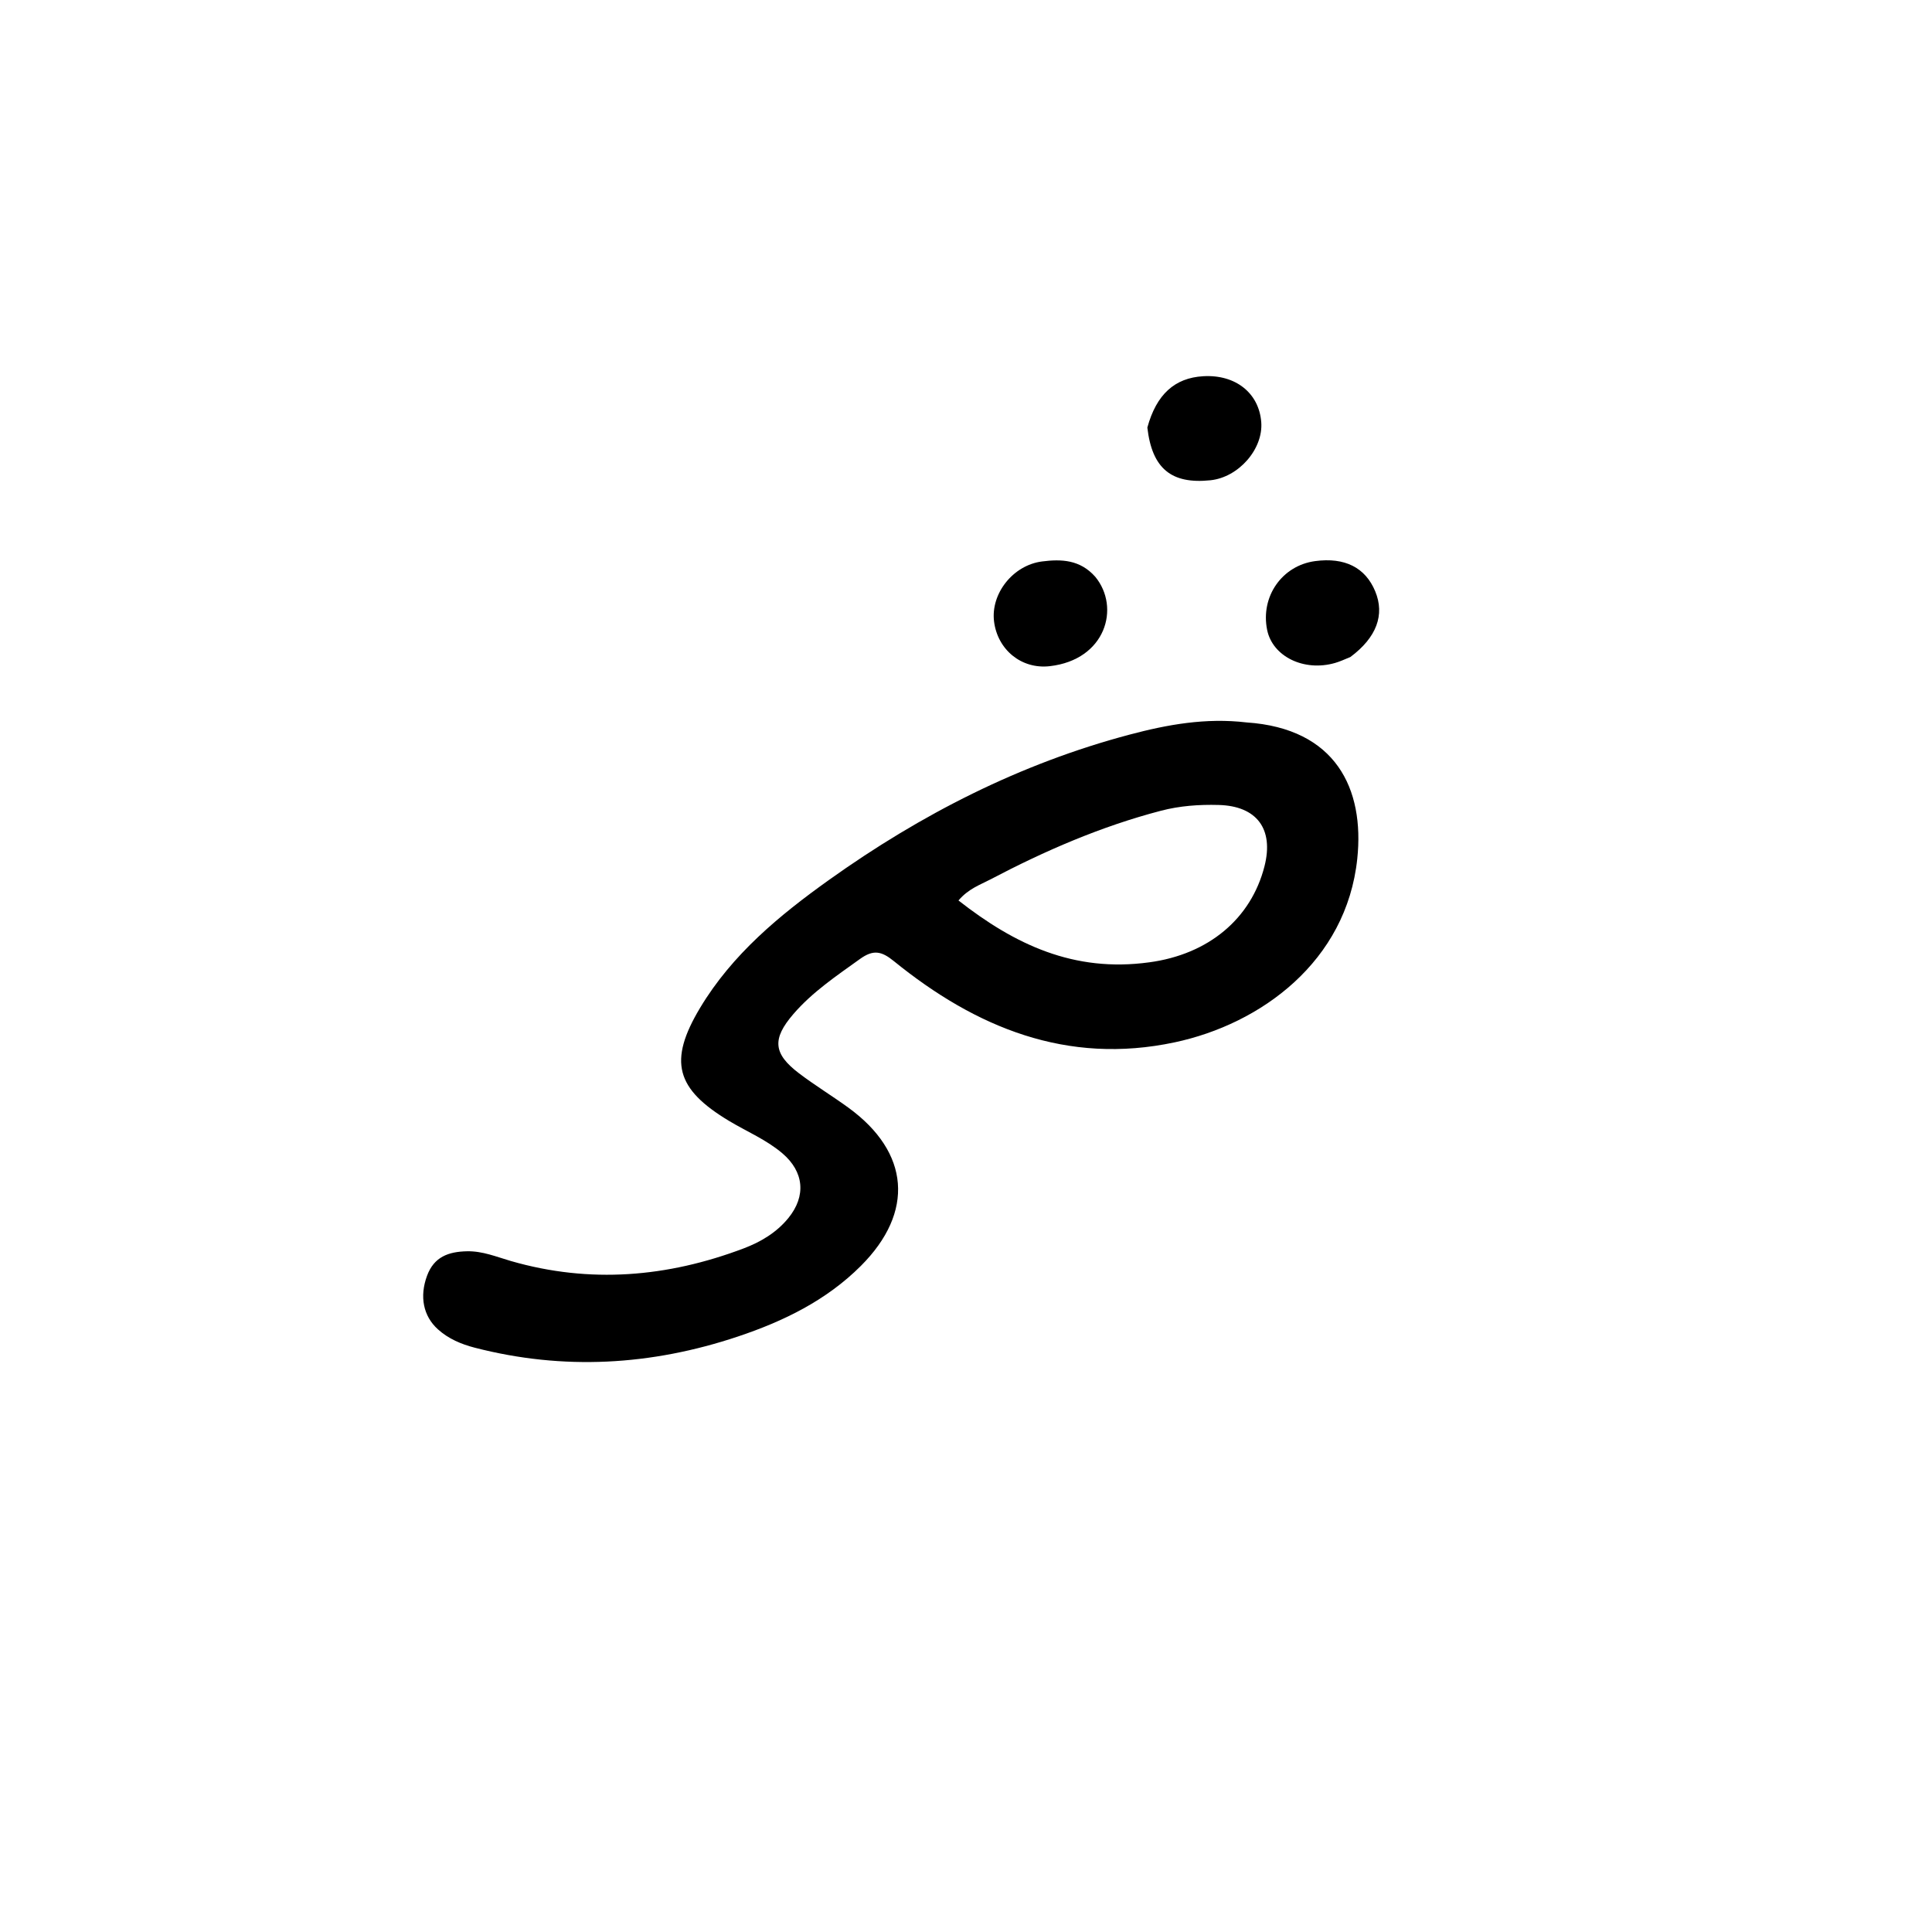 <svg version="1.1" id="Layer_1" xmlns="http://www.w3.org/2000/svg" xmlns:xlink="http://www.w3.org/1999/xlink" x="0px" y="0px"
	 width="100%" viewBox="0 0 512 512" enable-background="new 0 0 512 512" xml:space="preserve">
<path fill="#000000" opacity="1" stroke="none" 
	d="
M330.367,191.453 
	C353.998,193.038 361.646,209.022 359.69,227.588 
	C356.825,254.782 334.201,271.369 311.281,276.235 
	C282.76,282.289 258.598,272.331 236.881,254.707 
	C233.588,252.034 231.44,251.598 227.892,254.147 
	C221.661,258.624 215.298,262.882 210.25,268.74 
	C204.576,275.324 204.898,279.23 211.735,284.429 
	C215.97,287.648 220.542,290.421 224.847,293.554 
	C241.12,305.397 242.397,321.214 228.147,335.466 
	C218.985,344.631 207.632,350.155 195.516,354.205 
	C172.578,361.872 149.331,363.226 125.807,357.151 
	C122.249,356.232 118.861,354.812 116.057,352.287 
	C112.162,348.78 111.143,343.603 113.163,338.11 
	C115.008,333.09 118.822,331.697 123.788,331.602 
	C127.944,331.523 131.617,333.094 135.419,334.191 
	C156.373,340.236 176.895,338.472 197.061,330.847 
	C201.578,329.139 205.785,326.654 208.925,322.797 
	C213.691,316.942 213.065,310.52 207.335,305.641 
	C203.104,302.037 197.975,299.912 193.268,297.091 
	C179.095,288.596 177.039,281.24 185.55,267.062 
	C194.041,252.917 206.521,242.593 219.725,233.169 
	C244.055,215.804 270.361,202.368 299.359,194.678 
	C309.324,192.036 319.49,190.166 330.367,191.453 
M304.568,255.025 
	C320.234,252.924 331.543,243.5 335.099,229.583 
	C337.63,219.677 333.062,213.588 322.937,213.324 
	C317.765,213.188 312.687,213.541 307.63,214.864 
	C291.777,219.009 276.88,225.477 262.433,233.074 
	C259.712,234.505 256.665,235.51 254.006,238.635 
	C268.895,250.283 284.557,257.776 304.568,255.025 
z"/>
<path fill="#000000" opacity="1" stroke="none" 
	d="
M290.256,152.855 
	C296.967,160.998 293.029,174.84 278.211,176.542 
	C270.647,177.411 264.376,172.139 263.437,164.727 
	C262.504,157.365 268.42,149.781 276.156,148.791 
	C281.204,148.144 286.213,148.28 290.256,152.855 
z"/>
<path fill="#000000" opacity="1" stroke="none" 
	d="
M304.06,113.304 
	C306.464,104.506 311.321,100.147 318.852,99.704 
	C327.392,99.201 333.626,104.118 334.243,111.844 
	C334.814,118.984 328.258,126.494 320.774,127.275 
	C310.445,128.352 305.305,124.196 304.06,113.304 
z"/>
<path fill="#000000" opacity="1" stroke="none" 
	d="
M357.864,174.115 
	C356.292,174.769 355.077,175.322 353.807,175.689 
	C345.566,178.069 337.224,173.983 335.798,166.904 
	C334.021,158.085 339.751,149.88 348.511,148.701 
	C356.371,147.643 361.835,150.391 364.452,156.718 
	C367.018,162.922 364.837,168.921 357.864,174.115 
z"/>
</svg>